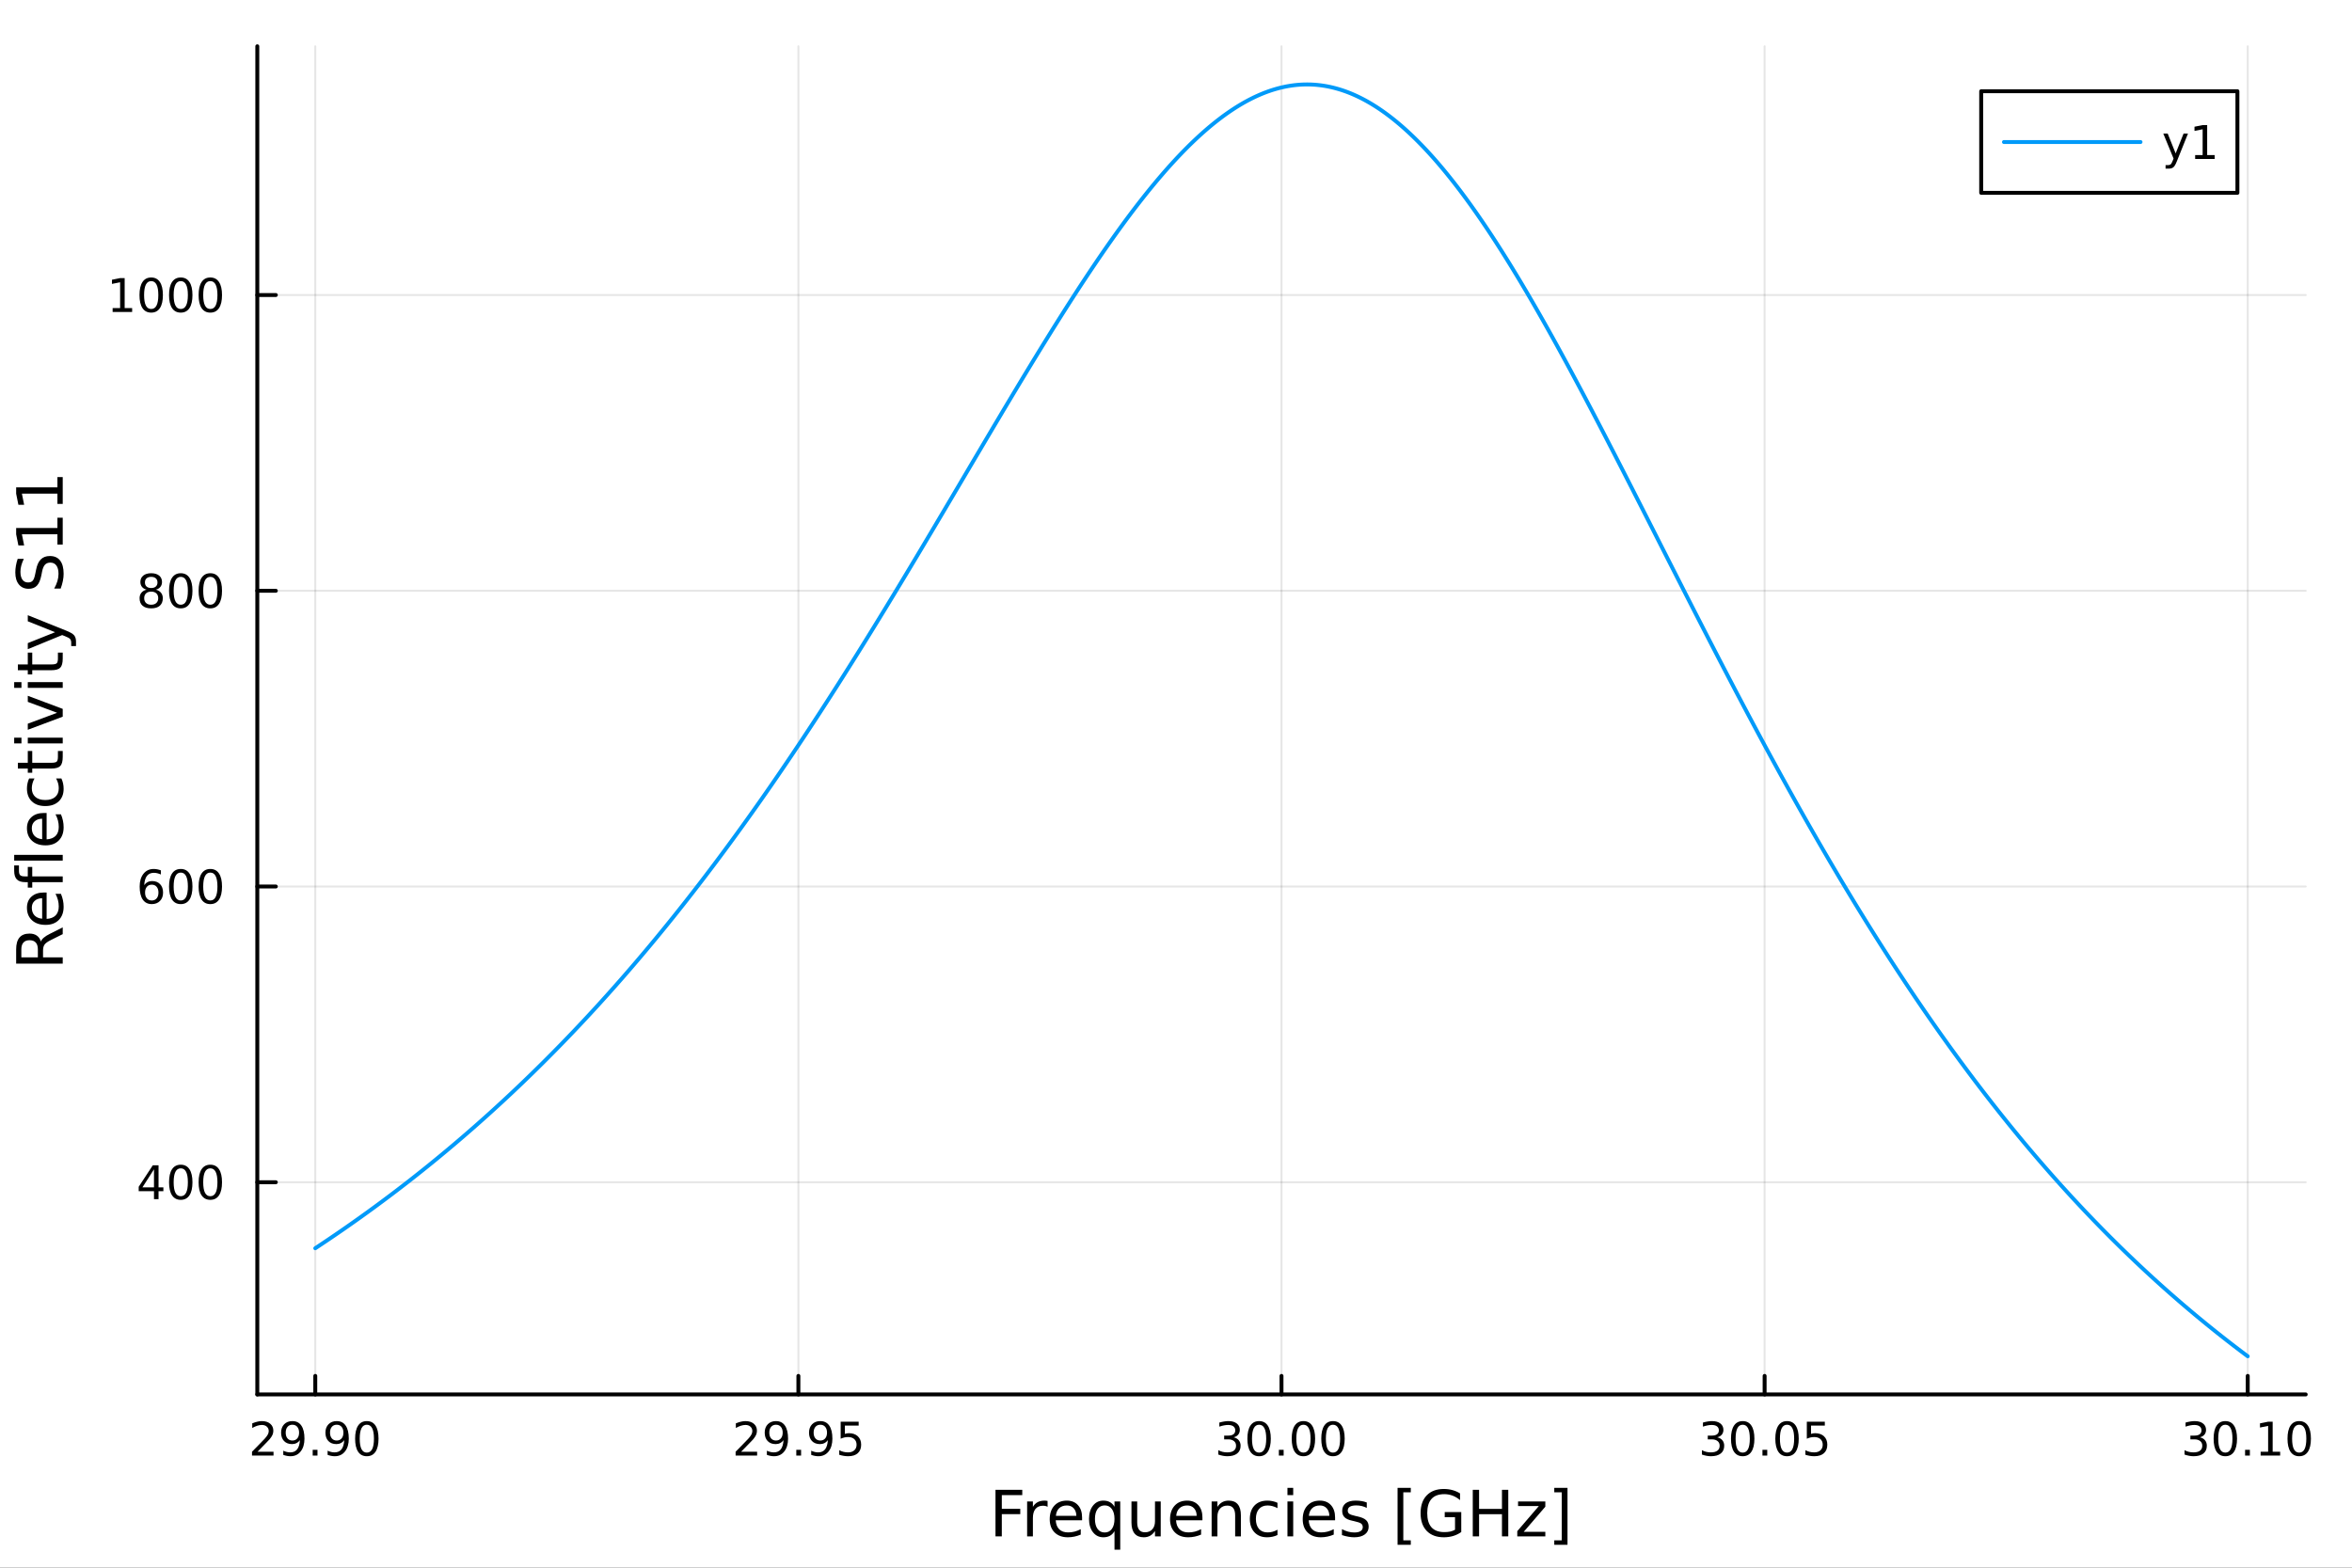 <?xml version="1.0" encoding="utf-8"?>
<svg xmlns="http://www.w3.org/2000/svg" xmlns:xlink="http://www.w3.org/1999/xlink" width="600" height="400" viewBox="0 0 2400 1600">
<rect x="0" y="0" width="2400" height="1600" fill="#333333" stroke="none"/>
<defs>
  <clipPath id="clip920">
    <rect x="0" y="0" width="2400" height="1600"/>
  </clipPath>
</defs>
<path clip-path="url(#clip920)" d="M0 1600 L2400 1600 L2400 0 L0 0  Z" fill="#ffffff" fill-rule="evenodd" fill-opacity="1"/>
<defs>
  <clipPath id="clip921">
    <rect x="480" y="0" width="1681" height="1600"/>
  </clipPath>
</defs>
<path clip-path="url(#clip920)" d="M262.551 1423.18 L2352.76 1423.18 L2352.76 47.244 L262.551 47.244  Z" fill="#ffffff" fill-rule="evenodd" fill-opacity="1"/>
<defs>
  <clipPath id="clip922">
    <rect x="262" y="47" width="2091" height="1377"/>
  </clipPath>
</defs>
<polyline clip-path="url(#clip922)" style="stroke:#000000; stroke-linecap:round; stroke-linejoin:round; stroke-width:2; stroke-opacity:0.1; fill:none" points="321.708,1423.18 321.708,47.244 "/>
<polyline clip-path="url(#clip922)" style="stroke:#000000; stroke-linecap:round; stroke-linejoin:round; stroke-width:2; stroke-opacity:0.1; fill:none" points="814.681,1423.18 814.681,47.244 "/>
<polyline clip-path="url(#clip922)" style="stroke:#000000; stroke-linecap:round; stroke-linejoin:round; stroke-width:2; stroke-opacity:0.1; fill:none" points="1307.65,1423.18 1307.65,47.244 "/>
<polyline clip-path="url(#clip922)" style="stroke:#000000; stroke-linecap:round; stroke-linejoin:round; stroke-width:2; stroke-opacity:0.1; fill:none" points="1800.63,1423.18 1800.63,47.244 "/>
<polyline clip-path="url(#clip922)" style="stroke:#000000; stroke-linecap:round; stroke-linejoin:round; stroke-width:2; stroke-opacity:0.1; fill:none" points="2293.6,1423.18 2293.6,47.244 "/>
<polyline clip-path="url(#clip922)" style="stroke:#000000; stroke-linecap:round; stroke-linejoin:round; stroke-width:2; stroke-opacity:0.1; fill:none" points="262.551,1206.62 2352.76,1206.62 "/>
<polyline clip-path="url(#clip922)" style="stroke:#000000; stroke-linecap:round; stroke-linejoin:round; stroke-width:2; stroke-opacity:0.1; fill:none" points="262.551,904.784 2352.76,904.784 "/>
<polyline clip-path="url(#clip922)" style="stroke:#000000; stroke-linecap:round; stroke-linejoin:round; stroke-width:2; stroke-opacity:0.1; fill:none" points="262.551,602.949 2352.76,602.949 "/>
<polyline clip-path="url(#clip922)" style="stroke:#000000; stroke-linecap:round; stroke-linejoin:round; stroke-width:2; stroke-opacity:0.1; fill:none" points="262.551,301.114 2352.76,301.114 "/>
<polyline clip-path="url(#clip920)" style="stroke:#000000; stroke-linecap:round; stroke-linejoin:round; stroke-width:4; stroke-opacity:1; fill:none" points="262.551,1423.18 2352.76,1423.18 "/>
<polyline clip-path="url(#clip920)" style="stroke:#000000; stroke-linecap:round; stroke-linejoin:round; stroke-width:4; stroke-opacity:1; fill:none" points="321.708,1423.18 321.708,1404.28 "/>
<polyline clip-path="url(#clip920)" style="stroke:#000000; stroke-linecap:round; stroke-linejoin:round; stroke-width:4; stroke-opacity:1; fill:none" points="814.681,1423.18 814.681,1404.28 "/>
<polyline clip-path="url(#clip920)" style="stroke:#000000; stroke-linecap:round; stroke-linejoin:round; stroke-width:4; stroke-opacity:1; fill:none" points="1307.65,1423.18 1307.65,1404.28 "/>
<polyline clip-path="url(#clip920)" style="stroke:#000000; stroke-linecap:round; stroke-linejoin:round; stroke-width:4; stroke-opacity:1; fill:none" points="1800.63,1423.18 1800.63,1404.28 "/>
<polyline clip-path="url(#clip920)" style="stroke:#000000; stroke-linecap:round; stroke-linejoin:round; stroke-width:4; stroke-opacity:1; fill:none" points="2293.6,1423.18 2293.6,1404.28 "/>
<path clip-path="url(#clip920)" d="M262.785 1481.64 L279.104 1481.64 L279.104 1485.58 L257.16 1485.58 L257.16 1481.64 Q259.822 1478.89 264.405 1474.26 Q269.011 1469.61 270.192 1468.27 Q272.437 1465.74 273.317 1464.01 Q274.22 1462.25 274.22 1460.56 Q274.22 1457.8 272.275 1456.07 Q270.354 1454.33 267.252 1454.33 Q265.053 1454.33 262.599 1455.09 Q260.169 1455.86 257.391 1457.41 L257.391 1452.69 Q260.215 1451.55 262.669 1450.97 Q265.123 1450.39 267.16 1450.39 Q272.53 1450.39 275.724 1453.08 Q278.919 1455.77 278.919 1460.26 Q278.919 1462.39 278.109 1464.31 Q277.322 1466.2 275.215 1468.8 Q274.636 1469.47 271.535 1472.69 Q268.433 1475.88 262.785 1481.64 Z" fill="#000000" fill-rule="nonzero" fill-opacity="1" /><path clip-path="url(#clip920)" d="M289.058 1484.86 L289.058 1480.6 Q290.817 1481.44 292.622 1481.88 Q294.428 1482.32 296.164 1482.32 Q300.794 1482.32 303.224 1479.21 Q305.678 1476.09 306.025 1469.75 Q304.683 1471.74 302.622 1472.8 Q300.562 1473.87 298.062 1473.87 Q292.877 1473.87 289.845 1470.74 Q286.835 1467.59 286.835 1462.15 Q286.835 1456.83 289.984 1453.61 Q293.132 1450.39 298.363 1450.39 Q304.359 1450.39 307.507 1455 Q310.678 1459.58 310.678 1468.33 Q310.678 1476.51 306.789 1481.39 Q302.923 1486.25 296.372 1486.25 Q294.613 1486.25 292.808 1485.9 Q291.002 1485.56 289.058 1484.86 M298.363 1470.21 Q301.511 1470.21 303.34 1468.06 Q305.192 1465.9 305.192 1462.15 Q305.192 1458.43 303.34 1456.27 Q301.511 1454.1 298.363 1454.1 Q295.215 1454.1 293.363 1456.27 Q291.535 1458.43 291.535 1462.15 Q291.535 1465.9 293.363 1468.06 Q295.215 1470.21 298.363 1470.21 Z" fill="#000000" fill-rule="nonzero" fill-opacity="1" /><path clip-path="url(#clip920)" d="M319.081 1479.7 L323.965 1479.7 L323.965 1485.58 L319.081 1485.58 L319.081 1479.7 Z" fill="#000000" fill-rule="nonzero" fill-opacity="1" /><path clip-path="url(#clip920)" d="M334.289 1484.86 L334.289 1480.6 Q336.048 1481.44 337.854 1481.88 Q339.659 1482.32 341.395 1482.32 Q346.025 1482.32 348.456 1479.21 Q350.909 1476.09 351.256 1469.75 Q349.914 1471.74 347.854 1472.8 Q345.793 1473.87 343.293 1473.87 Q338.108 1473.87 335.076 1470.74 Q332.067 1467.59 332.067 1462.15 Q332.067 1456.83 335.215 1453.61 Q338.363 1450.39 343.594 1450.39 Q349.59 1450.39 352.738 1455 Q355.909 1459.58 355.909 1468.33 Q355.909 1476.51 352.02 1481.39 Q348.155 1486.25 341.604 1486.25 Q339.844 1486.25 338.039 1485.9 Q336.233 1485.56 334.289 1484.86 M343.594 1470.21 Q346.743 1470.21 348.571 1468.06 Q350.423 1465.9 350.423 1462.15 Q350.423 1458.43 348.571 1456.27 Q346.743 1454.1 343.594 1454.1 Q340.446 1454.1 338.594 1456.27 Q336.766 1458.43 336.766 1462.15 Q336.766 1465.9 338.594 1468.06 Q340.446 1470.21 343.594 1470.21 Z" fill="#000000" fill-rule="nonzero" fill-opacity="1" /><path clip-path="url(#clip920)" d="M374.312 1454.1 Q370.701 1454.1 368.872 1457.66 Q367.067 1461.2 367.067 1468.33 Q367.067 1475.44 368.872 1479.01 Q370.701 1482.55 374.312 1482.55 Q377.946 1482.55 379.752 1479.01 Q381.58 1475.44 381.58 1468.33 Q381.58 1461.2 379.752 1457.66 Q377.946 1454.1 374.312 1454.1 M374.312 1450.39 Q380.122 1450.39 383.178 1455 Q386.256 1459.58 386.256 1468.33 Q386.256 1477.06 383.178 1481.67 Q380.122 1486.25 374.312 1486.25 Q368.502 1486.25 365.423 1481.67 Q362.367 1477.06 362.367 1468.33 Q362.367 1459.58 365.423 1455 Q368.502 1450.39 374.312 1450.39 Z" fill="#000000" fill-rule="nonzero" fill-opacity="1" /><path clip-path="url(#clip920)" d="M756.255 1481.64 L772.575 1481.64 L772.575 1485.58 L750.63 1485.58 L750.63 1481.64 Q753.292 1478.89 757.876 1474.26 Q762.482 1469.61 763.663 1468.27 Q765.908 1465.74 766.787 1464.01 Q767.69 1462.25 767.69 1460.56 Q767.69 1457.8 765.746 1456.07 Q763.825 1454.33 760.723 1454.33 Q758.524 1454.33 756.07 1455.09 Q753.639 1455.86 750.862 1457.41 L750.862 1452.69 Q753.686 1451.55 756.139 1450.97 Q758.593 1450.39 760.63 1450.39 Q766 1450.39 769.195 1453.08 Q772.389 1455.77 772.389 1460.26 Q772.389 1462.39 771.579 1464.31 Q770.792 1466.2 768.686 1468.8 Q768.107 1469.47 765.005 1472.69 Q761.903 1475.88 756.255 1481.64 Z" fill="#000000" fill-rule="nonzero" fill-opacity="1" /><path clip-path="url(#clip920)" d="M782.528 1484.86 L782.528 1480.6 Q784.287 1481.44 786.093 1481.88 Q787.898 1482.32 789.635 1482.32 Q794.264 1482.32 796.695 1479.21 Q799.148 1476.09 799.496 1469.75 Q798.153 1471.74 796.093 1472.8 Q794.033 1473.87 791.533 1473.87 Q786.348 1473.87 783.315 1470.74 Q780.306 1467.59 780.306 1462.15 Q780.306 1456.83 783.454 1453.61 Q786.602 1450.39 791.834 1450.39 Q797.829 1450.39 800.977 1455 Q804.148 1459.58 804.148 1468.33 Q804.148 1476.51 800.26 1481.39 Q796.394 1486.25 789.843 1486.25 Q788.084 1486.25 786.278 1485.9 Q784.473 1485.56 782.528 1484.86 M791.834 1470.21 Q794.982 1470.21 796.81 1468.06 Q798.662 1465.9 798.662 1462.15 Q798.662 1458.43 796.81 1456.27 Q794.982 1454.1 791.834 1454.1 Q788.686 1454.1 786.834 1456.27 Q785.005 1458.43 785.005 1462.15 Q785.005 1465.9 786.834 1468.06 Q788.686 1470.21 791.834 1470.21 Z" fill="#000000" fill-rule="nonzero" fill-opacity="1" /><path clip-path="url(#clip920)" d="M812.551 1479.7 L817.435 1479.7 L817.435 1485.58 L812.551 1485.58 L812.551 1479.7 Z" fill="#000000" fill-rule="nonzero" fill-opacity="1" /><path clip-path="url(#clip920)" d="M827.759 1484.86 L827.759 1480.6 Q829.519 1481.44 831.324 1481.88 Q833.13 1482.32 834.866 1482.32 Q839.495 1482.32 841.926 1479.21 Q844.38 1476.09 844.727 1469.75 Q843.384 1471.74 841.324 1472.8 Q839.264 1473.87 836.764 1473.87 Q831.579 1473.87 828.546 1470.74 Q825.537 1467.59 825.537 1462.15 Q825.537 1456.83 828.685 1453.61 Q831.833 1450.39 837.065 1450.39 Q843.06 1450.39 846.208 1455 Q849.38 1459.58 849.38 1468.33 Q849.38 1476.51 845.491 1481.39 Q841.625 1486.25 835.074 1486.25 Q833.315 1486.25 831.509 1485.9 Q829.704 1485.56 827.759 1484.86 M837.065 1470.21 Q840.213 1470.21 842.042 1468.06 Q843.894 1465.9 843.894 1462.15 Q843.894 1458.43 842.042 1456.27 Q840.213 1454.1 837.065 1454.1 Q833.917 1454.1 832.065 1456.27 Q830.236 1458.43 830.236 1462.15 Q830.236 1465.9 832.065 1468.06 Q833.917 1470.21 837.065 1470.21 Z" fill="#000000" fill-rule="nonzero" fill-opacity="1" /><path clip-path="url(#clip920)" d="M857.829 1451.02 L876.185 1451.02 L876.185 1454.96 L862.111 1454.96 L862.111 1463.43 Q863.13 1463.08 864.148 1462.92 Q865.167 1462.73 866.185 1462.73 Q871.972 1462.73 875.352 1465.9 Q878.731 1469.08 878.731 1474.49 Q878.731 1480.07 875.259 1483.17 Q871.787 1486.25 865.468 1486.25 Q863.292 1486.25 861.023 1485.88 Q858.778 1485.51 856.37 1484.77 L856.37 1480.07 Q858.454 1481.2 860.676 1481.76 Q862.898 1482.32 865.375 1482.32 Q869.38 1482.32 871.717 1480.21 Q874.055 1478.1 874.055 1474.49 Q874.055 1470.88 871.717 1468.77 Q869.38 1466.67 865.375 1466.67 Q863.5 1466.67 861.625 1467.08 Q859.773 1467.5 857.829 1468.38 L857.829 1451.02 Z" fill="#000000" fill-rule="nonzero" fill-opacity="1" /><path clip-path="url(#clip920)" d="M1258.8 1466.95 Q1262.16 1467.66 1264.03 1469.93 Q1265.93 1472.2 1265.93 1475.53 Q1265.93 1480.65 1262.41 1483.45 Q1258.89 1486.25 1252.41 1486.25 Q1250.23 1486.25 1247.92 1485.81 Q1245.63 1485.39 1243.17 1484.54 L1243.17 1480.02 Q1245.12 1481.16 1247.43 1481.74 Q1249.75 1482.32 1252.27 1482.32 Q1256.67 1482.32 1258.96 1480.58 Q1261.28 1478.84 1261.28 1475.53 Q1261.28 1472.48 1259.12 1470.77 Q1256.99 1469.03 1253.17 1469.03 L1249.15 1469.03 L1249.15 1465.19 L1253.36 1465.19 Q1256.81 1465.19 1258.64 1463.82 Q1260.47 1462.43 1260.47 1459.84 Q1260.47 1457.18 1258.57 1455.77 Q1256.69 1454.33 1253.17 1454.33 Q1251.25 1454.33 1249.05 1454.75 Q1246.86 1455.16 1244.22 1456.04 L1244.22 1451.88 Q1246.88 1451.14 1249.19 1450.77 Q1251.53 1450.39 1253.59 1450.39 Q1258.92 1450.39 1262.02 1452.83 Q1265.12 1455.23 1265.12 1459.35 Q1265.12 1462.22 1263.48 1464.21 Q1261.83 1466.18 1258.8 1466.95 Z" fill="#000000" fill-rule="nonzero" fill-opacity="1" /><path clip-path="url(#clip920)" d="M1284.79 1454.1 Q1281.18 1454.1 1279.36 1457.66 Q1277.55 1461.2 1277.55 1468.33 Q1277.55 1475.44 1279.36 1479.01 Q1281.18 1482.55 1284.79 1482.55 Q1288.43 1482.55 1290.23 1479.01 Q1292.06 1475.44 1292.06 1468.33 Q1292.06 1461.2 1290.23 1457.66 Q1288.43 1454.1 1284.79 1454.1 M1284.79 1450.39 Q1290.61 1450.39 1293.66 1455 Q1296.74 1459.58 1296.74 1468.33 Q1296.74 1477.06 1293.66 1481.67 Q1290.61 1486.25 1284.79 1486.25 Q1278.98 1486.25 1275.91 1481.67 Q1272.85 1477.06 1272.85 1468.33 Q1272.85 1459.58 1275.91 1455 Q1278.98 1450.39 1284.79 1450.39 Z" fill="#000000" fill-rule="nonzero" fill-opacity="1" /><path clip-path="url(#clip920)" d="M1304.96 1479.7 L1309.84 1479.7 L1309.84 1485.58 L1304.96 1485.58 L1304.96 1479.7 Z" fill="#000000" fill-rule="nonzero" fill-opacity="1" /><path clip-path="url(#clip920)" d="M1330.03 1454.1 Q1326.42 1454.1 1324.59 1457.66 Q1322.78 1461.2 1322.78 1468.33 Q1322.78 1475.44 1324.59 1479.01 Q1326.42 1482.55 1330.03 1482.55 Q1333.66 1482.55 1335.47 1479.01 Q1337.29 1475.44 1337.29 1468.33 Q1337.29 1461.2 1335.47 1457.66 Q1333.66 1454.1 1330.03 1454.1 M1330.03 1450.39 Q1335.84 1450.39 1338.89 1455 Q1341.97 1459.58 1341.97 1468.33 Q1341.97 1477.06 1338.89 1481.67 Q1335.84 1486.25 1330.03 1486.25 Q1324.22 1486.25 1321.14 1481.67 Q1318.08 1477.06 1318.08 1468.33 Q1318.08 1459.58 1321.14 1455 Q1324.22 1450.39 1330.03 1450.39 Z" fill="#000000" fill-rule="nonzero" fill-opacity="1" /><path clip-path="url(#clip920)" d="M1360.19 1454.1 Q1356.58 1454.1 1354.75 1457.66 Q1352.94 1461.2 1352.94 1468.33 Q1352.94 1475.44 1354.75 1479.01 Q1356.58 1482.55 1360.19 1482.55 Q1363.82 1482.55 1365.63 1479.01 Q1367.46 1475.44 1367.46 1468.33 Q1367.46 1461.2 1365.63 1457.66 Q1363.82 1454.1 1360.19 1454.1 M1360.19 1450.39 Q1366 1450.39 1369.05 1455 Q1372.13 1459.58 1372.13 1468.33 Q1372.13 1477.06 1369.05 1481.67 Q1366 1486.25 1360.19 1486.25 Q1354.38 1486.25 1351.3 1481.67 Q1348.24 1477.06 1348.24 1468.33 Q1348.24 1459.58 1351.3 1455 Q1354.38 1450.39 1360.19 1450.39 Z" fill="#000000" fill-rule="nonzero" fill-opacity="1" /><path clip-path="url(#clip920)" d="M1752.27 1466.95 Q1755.63 1467.66 1757.5 1469.93 Q1759.4 1472.2 1759.4 1475.53 Q1759.4 1480.65 1755.88 1483.45 Q1752.36 1486.25 1745.88 1486.25 Q1743.71 1486.25 1741.39 1485.81 Q1739.1 1485.39 1736.65 1484.54 L1736.65 1480.02 Q1738.59 1481.16 1740.9 1481.74 Q1743.22 1482.32 1745.74 1482.32 Q1750.14 1482.32 1752.43 1480.58 Q1754.75 1478.84 1754.75 1475.53 Q1754.75 1472.48 1752.59 1470.77 Q1750.46 1469.03 1746.65 1469.03 L1742.62 1469.03 L1742.62 1465.19 L1746.83 1465.19 Q1750.28 1465.19 1752.11 1463.82 Q1753.94 1462.43 1753.94 1459.84 Q1753.94 1457.18 1752.04 1455.77 Q1750.16 1454.33 1746.65 1454.33 Q1744.72 1454.33 1742.52 1454.75 Q1740.33 1455.16 1737.69 1456.04 L1737.69 1451.88 Q1740.35 1451.14 1742.66 1450.77 Q1745 1450.39 1747.06 1450.39 Q1752.39 1450.39 1755.49 1452.83 Q1758.59 1455.23 1758.59 1459.35 Q1758.59 1462.22 1756.95 1464.21 Q1755.3 1466.18 1752.27 1466.95 Z" fill="#000000" fill-rule="nonzero" fill-opacity="1" /><path clip-path="url(#clip920)" d="M1778.27 1454.1 Q1774.65 1454.1 1772.83 1457.66 Q1771.02 1461.2 1771.02 1468.33 Q1771.02 1475.44 1772.83 1479.01 Q1774.65 1482.55 1778.27 1482.55 Q1781.9 1482.55 1783.71 1479.01 Q1785.53 1475.44 1785.53 1468.33 Q1785.53 1461.2 1783.71 1457.66 Q1781.9 1454.1 1778.27 1454.1 M1778.27 1450.39 Q1784.08 1450.39 1787.13 1455 Q1790.21 1459.58 1790.21 1468.33 Q1790.21 1477.06 1787.13 1481.67 Q1784.08 1486.25 1778.27 1486.25 Q1772.46 1486.25 1769.38 1481.67 Q1766.32 1477.06 1766.32 1468.33 Q1766.32 1459.58 1769.38 1455 Q1772.46 1450.39 1778.27 1450.39 Z" fill="#000000" fill-rule="nonzero" fill-opacity="1" /><path clip-path="url(#clip920)" d="M1798.43 1479.7 L1803.31 1479.7 L1803.31 1485.58 L1798.43 1485.58 L1798.43 1479.7 Z" fill="#000000" fill-rule="nonzero" fill-opacity="1" /><path clip-path="url(#clip920)" d="M1823.5 1454.1 Q1819.89 1454.1 1818.06 1457.66 Q1816.25 1461.2 1816.25 1468.33 Q1816.25 1475.44 1818.06 1479.01 Q1819.89 1482.55 1823.5 1482.55 Q1827.13 1482.55 1828.94 1479.01 Q1830.77 1475.44 1830.77 1468.33 Q1830.77 1461.2 1828.94 1457.66 Q1827.13 1454.1 1823.5 1454.1 M1823.5 1450.39 Q1829.31 1450.39 1832.36 1455 Q1835.44 1459.58 1835.44 1468.33 Q1835.44 1477.06 1832.36 1481.67 Q1829.31 1486.25 1823.5 1486.25 Q1817.69 1486.25 1814.61 1481.67 Q1811.55 1477.06 1811.55 1468.33 Q1811.55 1459.58 1814.61 1455 Q1817.69 1450.39 1823.5 1450.39 Z" fill="#000000" fill-rule="nonzero" fill-opacity="1" /><path clip-path="url(#clip920)" d="M1843.7 1451.02 L1862.06 1451.02 L1862.06 1454.96 L1847.99 1454.96 L1847.99 1463.43 Q1849.01 1463.08 1850.02 1462.92 Q1851.04 1462.73 1852.06 1462.73 Q1857.85 1462.73 1861.23 1465.9 Q1864.61 1469.08 1864.61 1474.49 Q1864.61 1480.07 1861.14 1483.17 Q1857.66 1486.25 1851.34 1486.25 Q1849.17 1486.25 1846.9 1485.88 Q1844.65 1485.51 1842.25 1484.77 L1842.25 1480.07 Q1844.33 1481.2 1846.55 1481.76 Q1848.77 1482.32 1851.25 1482.32 Q1855.26 1482.32 1857.59 1480.21 Q1859.93 1478.1 1859.93 1474.49 Q1859.93 1470.88 1857.59 1468.77 Q1855.26 1466.67 1851.25 1466.67 Q1849.38 1466.67 1847.5 1467.08 Q1845.65 1467.5 1843.7 1468.38 L1843.7 1451.02 Z" fill="#000000" fill-rule="nonzero" fill-opacity="1" /><path clip-path="url(#clip920)" d="M2244.75 1466.95 Q2248.1 1467.66 2249.98 1469.93 Q2251.87 1472.2 2251.87 1475.53 Q2251.87 1480.65 2248.36 1483.45 Q2244.84 1486.25 2238.36 1486.25 Q2236.18 1486.25 2233.87 1485.81 Q2231.57 1485.39 2229.12 1484.54 L2229.12 1480.02 Q2231.06 1481.16 2233.38 1481.74 Q2235.69 1482.32 2238.22 1482.32 Q2242.62 1482.32 2244.91 1480.58 Q2247.22 1478.84 2247.22 1475.53 Q2247.22 1472.48 2245.07 1470.77 Q2242.94 1469.03 2239.12 1469.03 L2235.09 1469.03 L2235.09 1465.19 L2239.31 1465.19 Q2242.75 1465.19 2244.58 1463.82 Q2246.41 1462.43 2246.41 1459.84 Q2246.41 1457.18 2244.51 1455.77 Q2242.64 1454.33 2239.12 1454.33 Q2237.2 1454.33 2235 1454.75 Q2232.8 1455.16 2230.16 1456.04 L2230.16 1451.88 Q2232.82 1451.14 2235.14 1450.77 Q2237.48 1450.39 2239.54 1450.39 Q2244.86 1450.39 2247.96 1452.83 Q2251.06 1455.23 2251.06 1459.35 Q2251.06 1462.22 2249.42 1464.21 Q2247.78 1466.18 2244.75 1466.95 Z" fill="#000000" fill-rule="nonzero" fill-opacity="1" /><path clip-path="url(#clip920)" d="M2270.74 1454.1 Q2267.13 1454.1 2265.3 1457.66 Q2263.5 1461.2 2263.5 1468.33 Q2263.5 1475.44 2265.3 1479.01 Q2267.13 1482.55 2270.74 1482.55 Q2274.37 1482.55 2276.18 1479.01 Q2278.01 1475.44 2278.01 1468.33 Q2278.01 1461.2 2276.18 1457.66 Q2274.37 1454.1 2270.74 1454.1 M2270.74 1450.39 Q2276.55 1450.39 2279.61 1455 Q2282.68 1459.58 2282.68 1468.33 Q2282.68 1477.06 2279.61 1481.67 Q2276.55 1486.25 2270.74 1486.25 Q2264.93 1486.25 2261.85 1481.67 Q2258.8 1477.06 2258.8 1468.33 Q2258.8 1459.58 2261.85 1455 Q2264.93 1450.39 2270.74 1450.39 Z" fill="#000000" fill-rule="nonzero" fill-opacity="1" /><path clip-path="url(#clip920)" d="M2290.9 1479.7 L2295.79 1479.7 L2295.79 1485.58 L2290.9 1485.58 L2290.9 1479.7 Z" fill="#000000" fill-rule="nonzero" fill-opacity="1" /><path clip-path="url(#clip920)" d="M2306.78 1481.64 L2314.42 1481.64 L2314.42 1455.28 L2306.11 1456.95 L2306.11 1452.69 L2314.37 1451.02 L2319.05 1451.02 L2319.05 1481.64 L2326.69 1481.64 L2326.69 1485.58 L2306.78 1485.58 L2306.78 1481.64 Z" fill="#000000" fill-rule="nonzero" fill-opacity="1" /><path clip-path="url(#clip920)" d="M2346.13 1454.1 Q2342.52 1454.1 2340.69 1457.66 Q2338.89 1461.2 2338.89 1468.33 Q2338.89 1475.44 2340.69 1479.01 Q2342.52 1482.55 2346.13 1482.55 Q2349.77 1482.55 2351.57 1479.01 Q2353.4 1475.44 2353.4 1468.33 Q2353.4 1461.2 2351.57 1457.66 Q2349.77 1454.1 2346.13 1454.1 M2346.13 1450.39 Q2351.94 1450.39 2355 1455 Q2358.08 1459.58 2358.08 1468.33 Q2358.08 1477.06 2355 1481.67 Q2351.94 1486.25 2346.13 1486.25 Q2340.32 1486.25 2337.24 1481.67 Q2334.19 1477.06 2334.19 1468.33 Q2334.19 1459.58 2337.24 1455 Q2340.32 1450.39 2346.13 1450.39 Z" fill="#000000" fill-rule="nonzero" fill-opacity="1" /><path clip-path="url(#clip920)" d="M1015.82 1520.52 L1043.13 1520.52 L1043.13 1525.93 L1022.25 1525.93 L1022.25 1539.94 L1041.09 1539.94 L1041.09 1545.35 L1022.25 1545.35 L1022.25 1568.04 L1015.82 1568.04 L1015.82 1520.52 Z" fill="#000000" fill-rule="nonzero" fill-opacity="1" /><path clip-path="url(#clip920)" d="M1068.97 1537.87 Q1067.98 1537.3 1066.81 1537.04 Q1065.66 1536.76 1064.26 1536.76 Q1059.3 1536.76 1056.62 1540 Q1053.98 1543.22 1053.98 1549.27 L1053.98 1568.04 L1048.09 1568.04 L1048.09 1532.4 L1053.98 1532.4 L1053.98 1537.93 Q1055.83 1534.69 1058.79 1533.13 Q1061.75 1531.54 1065.98 1531.54 Q1066.58 1531.54 1067.32 1531.63 Q1068.05 1531.7 1068.94 1531.85 L1068.97 1537.87 Z" fill="#000000" fill-rule="nonzero" fill-opacity="1" /><path clip-path="url(#clip920)" d="M1104.17 1548.76 L1104.17 1551.62 L1077.25 1551.62 Q1077.63 1557.67 1080.88 1560.85 Q1084.15 1564 1089.98 1564 Q1093.35 1564 1096.5 1563.17 Q1099.69 1562.35 1102.81 1560.69 L1102.81 1566.23 Q1099.65 1567.57 1096.34 1568.27 Q1093.03 1568.97 1089.63 1568.97 Q1081.1 1568.97 1076.1 1564 Q1071.14 1559.04 1071.14 1550.57 Q1071.14 1541.82 1075.85 1536.69 Q1080.59 1531.54 1088.61 1531.54 Q1095.8 1531.54 1099.97 1536.18 Q1104.17 1540.8 1104.17 1548.76 M1098.32 1547.04 Q1098.25 1542.23 1095.61 1539.37 Q1093 1536.5 1088.67 1536.5 Q1083.77 1536.5 1080.81 1539.27 Q1077.88 1542.04 1077.44 1547.07 L1098.32 1547.04 Z" fill="#000000" fill-rule="nonzero" fill-opacity="1" /><path clip-path="url(#clip920)" d="M1117.29 1550.25 Q1117.29 1556.71 1119.93 1560.4 Q1122.6 1564.07 1127.25 1564.07 Q1131.9 1564.07 1134.57 1560.4 Q1137.24 1556.71 1137.24 1550.25 Q1137.24 1543.79 1134.57 1540.13 Q1131.9 1536.44 1127.25 1536.44 Q1122.6 1536.44 1119.93 1540.13 Q1117.29 1543.79 1117.29 1550.25 M1137.24 1562.7 Q1135.4 1565.88 1132.56 1567.44 Q1129.76 1568.97 1125.82 1568.97 Q1119.36 1568.97 1115.28 1563.81 Q1111.24 1558.65 1111.24 1550.25 Q1111.24 1541.85 1115.28 1536.69 Q1119.36 1531.54 1125.82 1531.54 Q1129.76 1531.54 1132.56 1533.1 Q1135.4 1534.62 1137.24 1537.81 L1137.24 1532.4 L1143.1 1532.4 L1143.1 1581.6 L1137.24 1581.6 L1137.24 1562.7 Z" fill="#000000" fill-rule="nonzero" fill-opacity="1" /><path clip-path="url(#clip920)" d="M1154.56 1553.98 L1154.56 1532.4 L1160.41 1532.4 L1160.41 1553.75 Q1160.41 1558.81 1162.39 1561.36 Q1164.36 1563.87 1168.31 1563.87 Q1173.05 1563.87 1175.79 1560.85 Q1178.56 1557.83 1178.56 1552.61 L1178.56 1532.4 L1184.41 1532.4 L1184.41 1568.04 L1178.56 1568.04 L1178.56 1562.57 Q1176.42 1565.82 1173.59 1567.41 Q1170.79 1568.97 1167.07 1568.97 Q1160.92 1568.97 1157.74 1565.15 Q1154.56 1561.33 1154.56 1553.98 M1169.29 1531.54 L1169.29 1531.54 Z" fill="#000000" fill-rule="nonzero" fill-opacity="1" /><path clip-path="url(#clip920)" d="M1226.97 1548.76 L1226.97 1551.62 L1200.04 1551.62 Q1200.42 1557.67 1203.67 1560.85 Q1206.95 1564 1212.77 1564 Q1216.15 1564 1219.3 1563.17 Q1222.48 1562.35 1225.6 1560.69 L1225.6 1566.23 Q1222.45 1567.57 1219.14 1568.27 Q1215.83 1568.97 1212.42 1568.97 Q1203.89 1568.97 1198.9 1564 Q1193.93 1559.04 1193.93 1550.57 Q1193.93 1541.82 1198.64 1536.69 Q1203.38 1531.54 1211.4 1531.54 Q1218.6 1531.54 1222.77 1536.18 Q1226.97 1540.8 1226.97 1548.76 M1221.11 1547.04 Q1221.05 1542.23 1218.41 1539.37 Q1215.8 1536.5 1211.47 1536.5 Q1206.57 1536.5 1203.61 1539.27 Q1200.68 1542.04 1200.23 1547.07 L1221.11 1547.04 Z" fill="#000000" fill-rule="nonzero" fill-opacity="1" /><path clip-path="url(#clip920)" d="M1266.21 1546.53 L1266.21 1568.04 L1260.36 1568.04 L1260.36 1546.72 Q1260.36 1541.66 1258.38 1539.14 Q1256.41 1536.63 1252.46 1536.63 Q1247.72 1536.63 1244.98 1539.65 Q1242.25 1542.68 1242.25 1547.9 L1242.25 1568.04 L1236.36 1568.04 L1236.36 1532.4 L1242.25 1532.4 L1242.25 1537.93 Q1244.35 1534.72 1247.18 1533.13 Q1250.04 1531.54 1253.77 1531.54 Q1259.91 1531.54 1263.06 1535.36 Q1266.21 1539.14 1266.21 1546.53 Z" fill="#000000" fill-rule="nonzero" fill-opacity="1" /><path clip-path="url(#clip920)" d="M1303.55 1533.76 L1303.55 1539.24 Q1301.07 1537.87 1298.55 1537.2 Q1296.07 1536.5 1293.52 1536.5 Q1287.82 1536.5 1284.67 1540.13 Q1281.52 1543.73 1281.52 1550.25 Q1281.52 1556.78 1284.67 1560.4 Q1287.82 1564 1293.52 1564 Q1296.07 1564 1298.55 1563.33 Q1301.07 1562.63 1303.55 1561.26 L1303.55 1566.68 Q1301.1 1567.82 1298.46 1568.39 Q1295.85 1568.97 1292.89 1568.97 Q1284.83 1568.97 1280.09 1563.91 Q1275.35 1558.85 1275.35 1550.25 Q1275.35 1541.53 1280.12 1536.53 Q1284.93 1531.54 1293.27 1531.54 Q1295.97 1531.54 1298.55 1532.11 Q1301.13 1532.65 1303.55 1533.76 Z" fill="#000000" fill-rule="nonzero" fill-opacity="1" /><path clip-path="url(#clip920)" d="M1313.73 1532.4 L1319.59 1532.4 L1319.59 1568.04 L1313.73 1568.04 L1313.73 1532.4 M1313.73 1518.52 L1319.59 1518.52 L1319.59 1525.93 L1313.73 1525.93 L1313.73 1518.52 Z" fill="#000000" fill-rule="nonzero" fill-opacity="1" /><path clip-path="url(#clip920)" d="M1362.33 1548.76 L1362.33 1551.62 L1335.41 1551.62 Q1335.79 1557.67 1339.04 1560.85 Q1342.31 1564 1348.14 1564 Q1351.51 1564 1354.66 1563.17 Q1357.85 1562.35 1360.97 1560.69 L1360.97 1566.23 Q1357.82 1567.57 1354.51 1568.27 Q1351.19 1568.97 1347.79 1568.97 Q1339.26 1568.97 1334.26 1564 Q1329.3 1559.04 1329.3 1550.57 Q1329.3 1541.82 1334.01 1536.69 Q1338.75 1531.54 1346.77 1531.54 Q1353.96 1531.54 1358.13 1536.18 Q1362.33 1540.8 1362.33 1548.76 M1356.48 1547.04 Q1356.41 1542.23 1353.77 1539.37 Q1351.16 1536.5 1346.83 1536.5 Q1341.93 1536.5 1338.97 1539.27 Q1336.04 1542.04 1335.6 1547.07 L1356.48 1547.04 Z" fill="#000000" fill-rule="nonzero" fill-opacity="1" /><path clip-path="url(#clip920)" d="M1394.67 1533.45 L1394.67 1538.98 Q1392.19 1537.71 1389.52 1537.07 Q1386.84 1536.44 1383.98 1536.44 Q1379.62 1536.44 1377.42 1537.77 Q1375.26 1539.11 1375.26 1541.79 Q1375.26 1543.82 1376.82 1545 Q1378.38 1546.15 1383.09 1547.2 L1385.09 1547.64 Q1391.33 1548.98 1393.94 1551.43 Q1396.58 1553.85 1396.58 1558.21 Q1396.58 1563.17 1392.64 1566.07 Q1388.72 1568.97 1381.85 1568.97 Q1378.98 1568.97 1375.86 1568.39 Q1372.77 1567.85 1369.34 1566.74 L1369.34 1560.69 Q1372.58 1562.38 1375.73 1563.24 Q1378.89 1564.07 1381.97 1564.07 Q1386.11 1564.07 1388.34 1562.66 Q1390.57 1561.23 1390.57 1558.65 Q1390.57 1556.27 1388.94 1554.99 Q1387.35 1553.72 1381.91 1552.54 L1379.87 1552.07 Q1374.43 1550.92 1372.01 1548.56 Q1369.59 1546.18 1369.59 1542.04 Q1369.59 1537.01 1373.16 1534.27 Q1376.72 1531.54 1383.28 1531.54 Q1386.52 1531.54 1389.39 1532.01 Q1392.25 1532.49 1394.67 1533.45 Z" fill="#000000" fill-rule="nonzero" fill-opacity="1" /><path clip-path="url(#clip920)" d="M1426.09 1518.52 L1439.58 1518.52 L1439.58 1523.07 L1431.94 1523.07 L1431.94 1572.09 L1439.58 1572.09 L1439.58 1576.64 L1426.09 1576.64 L1426.09 1518.52 Z" fill="#000000" fill-rule="nonzero" fill-opacity="1" /><path clip-path="url(#clip920)" d="M1484.72 1561.26 L1484.72 1548.5 L1474.21 1548.5 L1474.21 1543.22 L1491.08 1543.22 L1491.08 1563.62 Q1487.36 1566.26 1482.87 1567.63 Q1478.38 1568.97 1473.29 1568.97 Q1462.15 1568.97 1455.85 1562.47 Q1449.58 1555.95 1449.58 1544.33 Q1449.58 1532.68 1455.85 1526.19 Q1462.15 1519.66 1473.29 1519.66 Q1477.94 1519.66 1482.11 1520.81 Q1486.31 1521.96 1489.84 1524.18 L1489.84 1531.03 Q1486.28 1528 1482.26 1526.48 Q1478.25 1524.95 1473.83 1524.95 Q1465.11 1524.95 1460.72 1529.82 Q1456.36 1534.69 1456.36 1544.33 Q1456.36 1553.94 1460.72 1558.81 Q1465.11 1563.68 1473.83 1563.68 Q1477.24 1563.68 1479.91 1563.11 Q1482.58 1562.51 1484.72 1561.26 Z" fill="#000000" fill-rule="nonzero" fill-opacity="1" /><path clip-path="url(#clip920)" d="M1502.83 1520.52 L1509.26 1520.52 L1509.26 1540 L1532.62 1540 L1532.62 1520.52 L1539.05 1520.52 L1539.05 1568.04 L1532.62 1568.04 L1532.62 1545.41 L1509.26 1545.41 L1509.26 1568.04 L1502.83 1568.04 L1502.83 1520.52 Z" fill="#000000" fill-rule="nonzero" fill-opacity="1" /><path clip-path="url(#clip920)" d="M1549.04 1532.4 L1576.86 1532.4 L1576.86 1537.74 L1554.83 1563.37 L1576.86 1563.37 L1576.86 1568.04 L1548.25 1568.04 L1548.25 1562.7 L1570.27 1537.07 L1549.04 1537.07 L1549.04 1532.4 Z" fill="#000000" fill-rule="nonzero" fill-opacity="1" /><path clip-path="url(#clip920)" d="M1599.49 1518.52 L1599.49 1576.64 L1585.99 1576.64 L1585.99 1572.09 L1593.6 1572.09 L1593.6 1523.07 L1585.99 1523.07 L1585.99 1518.52 L1599.49 1518.52 Z" fill="#000000" fill-rule="nonzero" fill-opacity="1" /><polyline clip-path="url(#clip920)" style="stroke:#000000; stroke-linecap:round; stroke-linejoin:round; stroke-width:4; stroke-opacity:1; fill:none" points="262.551,1423.18 262.551,47.244 "/>
<polyline clip-path="url(#clip920)" style="stroke:#000000; stroke-linecap:round; stroke-linejoin:round; stroke-width:4; stroke-opacity:1; fill:none" points="262.551,1206.62 281.449,1206.62 "/>
<polyline clip-path="url(#clip920)" style="stroke:#000000; stroke-linecap:round; stroke-linejoin:round; stroke-width:4; stroke-opacity:1; fill:none" points="262.551,904.784 281.449,904.784 "/>
<polyline clip-path="url(#clip920)" style="stroke:#000000; stroke-linecap:round; stroke-linejoin:round; stroke-width:4; stroke-opacity:1; fill:none" points="262.551,602.949 281.449,602.949 "/>
<polyline clip-path="url(#clip920)" style="stroke:#000000; stroke-linecap:round; stroke-linejoin:round; stroke-width:4; stroke-opacity:1; fill:none" points="262.551,301.114 281.449,301.114 "/>
<path clip-path="url(#clip920)" d="M157.13 1193.41 L145.325 1211.86 L157.13 1211.86 L157.13 1193.41 M155.903 1189.34 L161.783 1189.34 L161.783 1211.86 L166.714 1211.86 L166.714 1215.75 L161.783 1215.75 L161.783 1223.9 L157.13 1223.9 L157.13 1215.75 L141.529 1215.75 L141.529 1211.24 L155.903 1189.34 Z" fill="#000000" fill-rule="nonzero" fill-opacity="1" /><path clip-path="url(#clip920)" d="M184.445 1192.42 Q180.834 1192.42 179.005 1195.98 Q177.2 1199.52 177.2 1206.65 Q177.2 1213.76 179.005 1217.33 Q180.834 1220.87 184.445 1220.87 Q188.079 1220.87 189.885 1217.33 Q191.713 1213.76 191.713 1206.65 Q191.713 1199.52 189.885 1195.98 Q188.079 1192.42 184.445 1192.42 M184.445 1188.71 Q190.255 1188.71 193.311 1193.32 Q196.389 1197.9 196.389 1206.65 Q196.389 1215.38 193.311 1219.99 Q190.255 1224.57 184.445 1224.57 Q178.635 1224.57 175.556 1219.99 Q172.501 1215.38 172.501 1206.65 Q172.501 1197.9 175.556 1193.32 Q178.635 1188.71 184.445 1188.71 Z" fill="#000000" fill-rule="nonzero" fill-opacity="1" /><path clip-path="url(#clip920)" d="M214.607 1192.42 Q210.996 1192.42 209.167 1195.98 Q207.362 1199.52 207.362 1206.65 Q207.362 1213.76 209.167 1217.33 Q210.996 1220.87 214.607 1220.87 Q218.241 1220.87 220.047 1217.33 Q221.875 1213.76 221.875 1206.65 Q221.875 1199.52 220.047 1195.98 Q218.241 1192.42 214.607 1192.42 M214.607 1188.71 Q220.417 1188.71 223.473 1193.32 Q226.551 1197.9 226.551 1206.65 Q226.551 1215.38 223.473 1219.99 Q220.417 1224.57 214.607 1224.57 Q208.797 1224.57 205.718 1219.99 Q202.662 1215.38 202.662 1206.65 Q202.662 1197.9 205.718 1193.32 Q208.797 1188.71 214.607 1188.71 Z" fill="#000000" fill-rule="nonzero" fill-opacity="1" /><path clip-path="url(#clip920)" d="M154.862 902.921 Q151.714 902.921 149.862 905.074 Q148.033 907.226 148.033 910.976 Q148.033 914.703 149.862 916.879 Q151.714 919.032 154.862 919.032 Q158.01 919.032 159.839 916.879 Q161.69 914.703 161.69 910.976 Q161.69 907.226 159.839 905.074 Q158.01 902.921 154.862 902.921 M164.144 888.268 L164.144 892.527 Q162.385 891.694 160.579 891.254 Q158.797 890.814 157.038 890.814 Q152.408 890.814 149.954 893.939 Q147.524 897.064 147.177 903.384 Q148.542 901.37 150.603 900.305 Q152.663 899.217 155.14 899.217 Q160.348 899.217 163.357 902.388 Q166.39 905.537 166.39 910.976 Q166.39 916.3 163.241 919.518 Q160.093 922.736 154.862 922.736 Q148.866 922.736 145.695 918.152 Q142.524 913.546 142.524 904.819 Q142.524 896.625 146.413 891.764 Q150.302 886.879 156.853 886.879 Q158.612 886.879 160.394 887.227 Q162.2 887.574 164.144 888.268 Z" fill="#000000" fill-rule="nonzero" fill-opacity="1" /><path clip-path="url(#clip920)" d="M184.445 890.583 Q180.834 890.583 179.005 894.148 Q177.2 897.689 177.2 904.819 Q177.2 911.925 179.005 915.49 Q180.834 919.032 184.445 919.032 Q188.079 919.032 189.885 915.49 Q191.713 911.925 191.713 904.819 Q191.713 897.689 189.885 894.148 Q188.079 890.583 184.445 890.583 M184.445 886.879 Q190.255 886.879 193.311 891.486 Q196.389 896.069 196.389 904.819 Q196.389 913.546 193.311 918.152 Q190.255 922.736 184.445 922.736 Q178.635 922.736 175.556 918.152 Q172.501 913.546 172.501 904.819 Q172.501 896.069 175.556 891.486 Q178.635 886.879 184.445 886.879 Z" fill="#000000" fill-rule="nonzero" fill-opacity="1" /><path clip-path="url(#clip920)" d="M214.607 890.583 Q210.996 890.583 209.167 894.148 Q207.362 897.689 207.362 904.819 Q207.362 911.925 209.167 915.49 Q210.996 919.032 214.607 919.032 Q218.241 919.032 220.047 915.49 Q221.875 911.925 221.875 904.819 Q221.875 897.689 220.047 894.148 Q218.241 890.583 214.607 890.583 M214.607 886.879 Q220.417 886.879 223.473 891.486 Q226.551 896.069 226.551 904.819 Q226.551 913.546 223.473 918.152 Q220.417 922.736 214.607 922.736 Q208.797 922.736 205.718 918.152 Q202.662 913.546 202.662 904.819 Q202.662 896.069 205.718 891.486 Q208.797 886.879 214.607 886.879 Z" fill="#000000" fill-rule="nonzero" fill-opacity="1" /><path clip-path="url(#clip920)" d="M154.283 603.817 Q150.95 603.817 149.028 605.599 Q147.13 607.382 147.13 610.507 Q147.13 613.632 149.028 615.414 Q150.95 617.197 154.283 617.197 Q157.616 617.197 159.538 615.414 Q161.459 613.609 161.459 610.507 Q161.459 607.382 159.538 605.599 Q157.64 603.817 154.283 603.817 M149.607 601.826 Q146.598 601.086 144.908 599.025 Q143.241 596.965 143.241 594.002 Q143.241 589.859 146.181 587.451 Q149.144 585.044 154.283 585.044 Q159.445 585.044 162.385 587.451 Q165.325 589.859 165.325 594.002 Q165.325 596.965 163.635 599.025 Q161.968 601.086 158.982 601.826 Q162.362 602.613 164.237 604.905 Q166.135 607.197 166.135 610.507 Q166.135 615.53 163.056 618.215 Q160.001 620.9 154.283 620.9 Q148.566 620.9 145.487 618.215 Q142.431 615.53 142.431 610.507 Q142.431 607.197 144.329 604.905 Q146.228 602.613 149.607 601.826 M147.894 594.442 Q147.894 597.127 149.561 598.632 Q151.251 600.137 154.283 600.137 Q157.292 600.137 158.982 598.632 Q160.695 597.127 160.695 594.442 Q160.695 591.757 158.982 590.252 Q157.292 588.748 154.283 588.748 Q151.251 588.748 149.561 590.252 Q147.894 591.757 147.894 594.442 Z" fill="#000000" fill-rule="nonzero" fill-opacity="1" /><path clip-path="url(#clip920)" d="M184.445 588.748 Q180.834 588.748 179.005 592.312 Q177.2 595.854 177.2 602.984 Q177.2 610.09 179.005 613.655 Q180.834 617.197 184.445 617.197 Q188.079 617.197 189.885 613.655 Q191.713 610.09 191.713 602.984 Q191.713 595.854 189.885 592.312 Q188.079 588.748 184.445 588.748 M184.445 585.044 Q190.255 585.044 193.311 589.65 Q196.389 594.234 196.389 602.984 Q196.389 611.711 193.311 616.317 Q190.255 620.9 184.445 620.9 Q178.635 620.9 175.556 616.317 Q172.501 611.711 172.501 602.984 Q172.501 594.234 175.556 589.65 Q178.635 585.044 184.445 585.044 Z" fill="#000000" fill-rule="nonzero" fill-opacity="1" /><path clip-path="url(#clip920)" d="M214.607 588.748 Q210.996 588.748 209.167 592.312 Q207.362 595.854 207.362 602.984 Q207.362 610.09 209.167 613.655 Q210.996 617.197 214.607 617.197 Q218.241 617.197 220.047 613.655 Q221.875 610.09 221.875 602.984 Q221.875 595.854 220.047 592.312 Q218.241 588.748 214.607 588.748 M214.607 585.044 Q220.417 585.044 223.473 589.65 Q226.551 594.234 226.551 602.984 Q226.551 611.711 223.473 616.317 Q220.417 620.9 214.607 620.9 Q208.797 620.9 205.718 616.317 Q202.662 611.711 202.662 602.984 Q202.662 594.234 205.718 589.65 Q208.797 585.044 214.607 585.044 Z" fill="#000000" fill-rule="nonzero" fill-opacity="1" /><path clip-path="url(#clip920)" d="M114.931 314.458 L122.57 314.458 L122.57 288.093 L114.26 289.76 L114.26 285.5 L122.524 283.834 L127.2 283.834 L127.2 314.458 L134.839 314.458 L134.839 318.394 L114.931 318.394 L114.931 314.458 Z" fill="#000000" fill-rule="nonzero" fill-opacity="1" /><path clip-path="url(#clip920)" d="M154.283 286.912 Q150.672 286.912 148.843 290.477 Q147.038 294.019 147.038 301.148 Q147.038 308.255 148.843 311.82 Q150.672 315.361 154.283 315.361 Q157.917 315.361 159.723 311.82 Q161.552 308.255 161.552 301.148 Q161.552 294.019 159.723 290.477 Q157.917 286.912 154.283 286.912 M154.283 283.209 Q160.093 283.209 163.149 287.815 Q166.227 292.398 166.227 301.148 Q166.227 309.875 163.149 314.482 Q160.093 319.065 154.283 319.065 Q148.473 319.065 145.394 314.482 Q142.339 309.875 142.339 301.148 Q142.339 292.398 145.394 287.815 Q148.473 283.209 154.283 283.209 Z" fill="#000000" fill-rule="nonzero" fill-opacity="1" /><path clip-path="url(#clip920)" d="M184.445 286.912 Q180.834 286.912 179.005 290.477 Q177.2 294.019 177.2 301.148 Q177.2 308.255 179.005 311.82 Q180.834 315.361 184.445 315.361 Q188.079 315.361 189.885 311.82 Q191.713 308.255 191.713 301.148 Q191.713 294.019 189.885 290.477 Q188.079 286.912 184.445 286.912 M184.445 283.209 Q190.255 283.209 193.311 287.815 Q196.389 292.398 196.389 301.148 Q196.389 309.875 193.311 314.482 Q190.255 319.065 184.445 319.065 Q178.635 319.065 175.556 314.482 Q172.501 309.875 172.501 301.148 Q172.501 292.398 175.556 287.815 Q178.635 283.209 184.445 283.209 Z" fill="#000000" fill-rule="nonzero" fill-opacity="1" /><path clip-path="url(#clip920)" d="M214.607 286.912 Q210.996 286.912 209.167 290.477 Q207.362 294.019 207.362 301.148 Q207.362 308.255 209.167 311.82 Q210.996 315.361 214.607 315.361 Q218.241 315.361 220.047 311.82 Q221.875 308.255 221.875 301.148 Q221.875 294.019 220.047 290.477 Q218.241 286.912 214.607 286.912 M214.607 283.209 Q220.417 283.209 223.473 287.815 Q226.551 292.398 226.551 301.148 Q226.551 309.875 223.473 314.482 Q220.417 319.065 214.607 319.065 Q208.797 319.065 205.718 314.482 Q202.662 309.875 202.662 301.148 Q202.662 292.398 205.718 287.815 Q208.797 283.209 214.607 283.209 Z" fill="#000000" fill-rule="nonzero" fill-opacity="1" /><path clip-path="url(#clip920)" d="M41.724 960.972 Q42.424 958.903 44.716 956.961 Q47.008 954.988 51.018 953.015 L64.004 946.49 L64.004 953.397 L51.814 959.476 Q47.039 961.831 45.48 964.059 Q43.92 966.255 43.92 970.075 L43.92 977.077 L64.004 977.077 L64.004 983.506 L16.484 983.506 L16.484 968.993 Q16.484 960.844 19.89 956.834 Q23.296 952.824 30.17 952.824 Q34.658 952.824 37.618 954.924 Q40.578 956.993 41.724 960.972 M21.768 977.077 L38.637 977.077 L38.637 968.993 Q38.637 964.346 36.504 961.99 Q34.34 959.603 30.17 959.603 Q26.001 959.603 23.9 961.99 Q21.768 964.346 21.768 968.993 L21.768 977.077 Z" fill="#000000" fill-rule="nonzero" fill-opacity="1" /><path clip-path="url(#clip920)" d="M44.716 910.905 L47.581 910.905 L47.581 937.832 Q53.628 937.45 56.811 934.204 Q59.962 930.926 59.962 925.101 Q59.962 921.727 59.134 918.576 Q58.307 915.393 56.652 912.274 L62.19 912.274 Q63.527 915.425 64.227 918.735 Q64.927 922.045 64.927 925.451 Q64.927 933.981 59.962 938.978 Q54.997 943.943 46.53 943.943 Q37.777 943.943 32.653 939.233 Q27.497 934.49 27.497 926.47 Q27.497 919.276 32.144 915.107 Q36.759 910.905 44.716 910.905 M42.997 916.762 Q38.191 916.826 35.327 919.467 Q32.462 922.077 32.462 926.406 Q32.462 931.308 35.231 934.268 Q38 937.196 43.029 937.641 L42.997 916.762 Z" fill="#000000" fill-rule="nonzero" fill-opacity="1" /><path clip-path="url(#clip920)" d="M14.479 883.246 L19.349 883.246 L19.349 888.848 Q19.349 891.999 20.622 893.241 Q21.895 894.45 25.205 894.45 L28.356 894.45 L28.356 884.806 L32.908 884.806 L32.908 894.45 L64.004 894.45 L64.004 900.338 L32.908 900.338 L32.908 905.94 L28.356 905.94 L28.356 900.338 L25.874 900.338 Q19.922 900.338 17.216 897.569 Q14.479 894.8 14.479 888.785 L14.479 883.246 Z" fill="#000000" fill-rule="nonzero" fill-opacity="1" /><path clip-path="url(#clip920)" d="M14.479 878.345 L14.479 872.488 L64.004 872.488 L64.004 878.345 L14.479 878.345 Z" fill="#000000" fill-rule="nonzero" fill-opacity="1" /><path clip-path="url(#clip920)" d="M44.716 829.743 L47.581 829.743 L47.581 856.67 Q53.628 856.288 56.811 853.041 Q59.962 849.763 59.962 843.938 Q59.962 840.564 59.134 837.413 Q58.307 834.231 56.652 831.111 L62.19 831.111 Q63.527 834.262 64.227 837.573 Q64.927 840.883 64.927 844.288 Q64.927 852.818 59.962 857.815 Q54.997 862.781 46.53 862.781 Q37.777 862.781 32.653 858.07 Q27.497 853.328 27.497 845.307 Q27.497 838.114 32.144 833.944 Q36.759 829.743 44.716 829.743 M42.997 835.599 Q38.191 835.663 35.327 838.305 Q32.462 840.915 32.462 845.243 Q32.462 850.145 35.231 853.105 Q38 856.033 43.029 856.479 L42.997 835.599 Z" fill="#000000" fill-rule="nonzero" fill-opacity="1" /><path clip-path="url(#clip920)" d="M29.725 794.477 L35.199 794.477 Q33.831 796.959 33.162 799.474 Q32.462 801.956 32.462 804.503 Q32.462 810.2 36.09 813.351 Q39.687 816.502 46.212 816.502 Q52.737 816.502 56.365 813.351 Q59.962 810.2 59.962 804.503 Q59.962 801.956 59.294 799.474 Q58.593 796.959 57.225 794.477 L62.636 794.477 Q63.781 796.927 64.354 799.569 Q64.927 802.179 64.927 805.139 Q64.927 813.192 59.866 817.934 Q54.806 822.677 46.212 822.677 Q37.491 822.677 32.494 817.902 Q27.497 813.096 27.497 804.757 Q27.497 802.052 28.07 799.474 Q28.611 796.896 29.725 794.477 Z" fill="#000000" fill-rule="nonzero" fill-opacity="1" /><path clip-path="url(#clip920)" d="M18.235 778.499 L28.356 778.499 L28.356 766.436 L32.908 766.436 L32.908 778.499 L52.259 778.499 Q56.62 778.499 57.861 777.321 Q59.103 776.112 59.103 772.451 L59.103 766.436 L64.004 766.436 L64.004 772.451 Q64.004 779.231 61.49 781.809 Q58.943 784.387 52.259 784.387 L32.908 784.387 L32.908 788.684 L28.356 788.684 L28.356 784.387 L18.235 784.387 L18.235 778.499 Z" fill="#000000" fill-rule="nonzero" fill-opacity="1" /><path clip-path="url(#clip920)" d="M28.356 758.733 L28.356 752.877 L64.004 752.877 L64.004 758.733 L28.356 758.733 M14.479 758.733 L14.479 752.877 L21.895 752.877 L21.895 758.733 L14.479 758.733 Z" fill="#000000" fill-rule="nonzero" fill-opacity="1" /><path clip-path="url(#clip920)" d="M28.356 744.824 L28.356 738.618 L58.275 727.478 L28.356 716.338 L28.356 710.131 L64.004 723.499 L64.004 731.456 L28.356 744.824 Z" fill="#000000" fill-rule="nonzero" fill-opacity="1" /><path clip-path="url(#clip920)" d="M28.356 702.047 L28.356 696.19 L64.004 696.19 L64.004 702.047 L28.356 702.047 M14.479 702.047 L14.479 696.19 L21.895 696.19 L21.895 702.047 L14.479 702.047 Z" fill="#000000" fill-rule="nonzero" fill-opacity="1" /><path clip-path="url(#clip920)" d="M18.235 678.143 L28.356 678.143 L28.356 666.08 L32.908 666.08 L32.908 678.143 L52.259 678.143 Q56.62 678.143 57.861 676.966 Q59.103 675.756 59.103 672.096 L59.103 666.08 L64.004 666.08 L64.004 672.096 Q64.004 678.875 61.49 681.454 Q58.943 684.032 52.259 684.032 L32.908 684.032 L32.908 688.329 L28.356 688.329 L28.356 684.032 L18.235 684.032 L18.235 678.143 Z" fill="#000000" fill-rule="nonzero" fill-opacity="1" /><path clip-path="url(#clip920)" d="M67.314 643.546 Q73.68 646.028 75.622 648.384 Q77.563 650.739 77.563 654.686 L77.563 659.365 L72.662 659.365 L72.662 655.927 Q72.662 653.508 71.516 652.171 Q70.37 650.835 66.105 649.211 L63.431 648.161 L28.356 662.579 L28.356 656.373 L56.238 645.233 L28.356 634.093 L28.356 627.886 L67.314 643.546 Z" fill="#000000" fill-rule="nonzero" fill-opacity="1" /><path clip-path="url(#clip920)" d="M18.044 570.34 L24.314 570.34 Q22.563 574 21.704 577.247 Q20.845 580.493 20.845 583.517 Q20.845 588.769 22.882 591.633 Q24.919 594.466 28.674 594.466 Q31.826 594.466 33.449 592.588 Q35.04 590.679 36.027 585.395 L36.823 581.512 Q38.191 574.319 41.66 570.913 Q45.098 567.476 50.891 567.476 Q57.798 567.476 61.362 572.123 Q64.927 576.738 64.927 585.682 Q64.927 589.055 64.163 592.875 Q63.399 596.662 61.904 600.736 L55.283 600.736 Q57.479 596.822 58.593 593.066 Q59.707 589.31 59.707 585.682 Q59.707 580.175 57.543 577.183 Q55.379 574.191 51.368 574.191 Q47.867 574.191 45.894 576.356 Q43.92 578.488 42.934 583.39 L42.17 587.305 Q40.737 594.498 37.682 597.713 Q34.626 600.927 29.184 600.927 Q22.882 600.927 19.253 596.503 Q15.625 592.047 15.625 584.249 Q15.625 580.907 16.23 577.438 Q16.834 573.969 18.044 570.34 Z" fill="#000000" fill-rule="nonzero" fill-opacity="1" /><path clip-path="url(#clip920)" d="M58.593 555.763 L58.593 545.259 L22.341 545.259 L24.632 556.686 L18.776 556.686 L16.484 545.323 L16.484 538.894 L58.593 538.894 L58.593 528.39 L64.004 528.39 L64.004 555.763 L58.593 555.763 Z" fill="#000000" fill-rule="nonzero" fill-opacity="1" /><path clip-path="url(#clip920)" d="M58.593 514.29 L58.593 503.787 L22.341 503.787 L24.632 515.213 L18.776 515.213 L16.484 503.85 L16.484 497.421 L58.593 497.421 L58.593 486.918 L64.004 486.918 L64.004 514.29 L58.593 514.29 Z" fill="#000000" fill-rule="nonzero" fill-opacity="1" /><polyline clip-path="url(#clip922)" style="stroke:#009af9; stroke-linecap:round; stroke-linejoin:round; stroke-width:4; stroke-opacity:1; fill:none" points="321.708,1273.98 323.682,1272.68 325.656,1271.37 327.63,1270.06 329.603,1268.74 331.577,1267.42 333.551,1266.1 335.525,1264.77 337.499,1263.43 339.473,1262.09 341.447,1260.75 343.42,1259.4 345.394,1258.05 347.368,1256.69 349.342,1255.33 351.316,1253.96 353.29,1252.59 355.264,1251.21 357.238,1249.83 359.211,1248.44 361.185,1247.05 363.159,1245.66 365.133,1244.25 367.107,1242.85 369.081,1241.44 371.055,1240.02 373.028,1238.6 375.002,1237.18 376.976,1235.74 378.95,1234.31 380.924,1232.87 382.898,1231.42 384.872,1229.97 386.846,1228.51 388.819,1227.05 390.793,1225.59 392.767,1224.11 394.741,1222.64 396.715,1221.16 398.689,1219.67 400.663,1218.18 402.636,1216.68 404.61,1215.18 406.584,1213.67 408.558,1212.15 410.532,1210.63 412.506,1209.11 414.48,1207.58 416.453,1206.05 418.427,1204.51 420.401,1202.96 422.375,1201.41 424.349,1199.85 426.323,1198.29 428.297,1196.72 430.271,1195.15 432.244,1193.57 434.218,1191.99 436.192,1190.4 438.166,1188.8 440.14,1187.2 442.114,1185.59 444.088,1183.98 446.061,1182.36 448.035,1180.74 450.009,1179.11 451.983,1177.47 453.957,1175.83 455.931,1174.18 457.905,1172.53 459.879,1170.87 461.852,1169.21 463.826,1167.54 465.8,1165.86 467.774,1164.18 469.748,1162.49 471.722,1160.8 473.696,1159.1 475.669,1157.39 477.643,1155.68 479.617,1153.96 481.591,1152.24 483.565,1150.51 485.539,1148.77 487.513,1147.03 489.486,1145.28 491.46,1143.53 493.434,1141.77 495.408,1140 497.382,1138.23 499.356,1136.45 501.33,1134.66 503.304,1132.87 505.277,1131.07 507.251,1129.27 509.225,1127.46 511.199,1125.64 513.173,1123.82 515.147,1121.99 517.121,1120.15 519.094,1118.31 521.068,1116.46 523.042,1114.6 525.016,1112.74 526.99,1110.87 528.964,1109 530.938,1107.12 532.912,1105.23 534.885,1103.33 536.859,1101.43 538.833,1099.52 540.807,1097.61 542.781,1095.69 544.755,1093.76 546.729,1091.82 548.702,1089.88 550.676,1087.93 552.65,1085.98 554.624,1084.02 556.598,1082.05 558.572,1080.07 560.546,1078.09 562.519,1076.1 564.493,1074.1 566.467,1072.1 568.441,1070.09 570.415,1068.07 572.389,1066.05 574.363,1064.02 576.337,1061.98 578.31,1059.93 580.284,1057.88 582.258,1055.82 584.232,1053.76 586.206,1051.68 588.18,1049.6 590.154,1047.52 592.127,1045.42 594.101,1043.32 596.075,1041.21 598.049,1039.09 600.023,1036.97 601.997,1034.84 603.971,1032.7 605.945,1030.56 607.918,1028.41 609.892,1026.25 611.866,1024.08 613.84,1021.9 615.814,1019.72 617.788,1017.53 619.762,1015.34 621.735,1013.13 623.709,1010.92 625.683,1008.7 627.657,1006.48 629.631,1004.24 631.605,1002 633.579,999.754 635.553,997.498 637.526,995.234 639.5,992.963 641.474,990.684 643.448,988.398 645.422,986.105 647.396,983.803 649.37,981.494 651.343,979.178 653.317,976.854 655.291,974.522 657.265,972.182 659.239,969.835 661.213,967.481 663.187,965.118 665.16,962.748 667.134,960.37 669.108,957.985 671.082,955.592 673.056,953.191 675.03,950.782 677.004,948.366 678.978,945.941 680.951,943.509 682.925,941.07 684.899,938.622 686.873,936.167 688.847,933.704 690.821,931.233 692.795,928.754 694.768,926.268 696.742,923.773 698.716,921.271 700.69,918.761 702.664,916.243 704.638,913.718 706.612,911.184 708.586,908.643 710.559,906.094 712.533,903.537 714.507,900.972 716.481,898.399 718.455,895.818 720.429,893.23 722.403,890.633 724.376,888.029 726.35,885.417 728.324,882.797 730.298,880.169 732.272,877.534 734.246,874.89 736.22,872.239 738.193,869.58 740.167,866.913 742.141,864.238 744.115,861.555 746.089,858.865 748.063,856.166 750.037,853.46 752.011,850.746 753.984,848.024 755.958,845.295 757.932,842.557 759.906,839.812 761.88,837.059 763.854,834.299 765.828,831.53 767.801,828.754 769.775,825.97 771.749,823.179 773.723,820.379 775.697,817.573 777.671,814.758 779.645,811.936 781.619,809.106 783.592,806.268 785.566,803.423 787.54,800.571 789.514,797.711 791.488,794.843 793.462,791.968 795.436,789.085 797.409,786.195 799.383,783.297 801.357,780.392 803.331,777.48 805.305,774.56 807.279,771.633 809.253,768.698 811.226,765.756 813.2,762.807 815.174,759.851 817.148,756.888 819.122,753.917 821.096,750.939 823.07,747.954 825.044,744.963 827.017,741.964 828.991,738.958 830.965,735.945 832.939,732.925 834.913,729.898 836.887,726.865 838.861,723.825 840.834,720.778 842.808,717.724 844.782,714.663 846.756,711.596 848.73,708.523 850.704,705.443 852.678,702.356 854.652,699.263 856.625,696.164 858.599,693.058 860.573,689.946 862.547,686.828 864.521,683.703 866.495,680.573 868.469,677.436 870.442,674.294 872.416,671.146 874.39,667.991 876.364,664.831 878.338,661.665 880.312,658.494 882.286,655.317 884.26,652.134 886.233,648.946 888.207,645.753 890.181,642.554 892.155,639.35 894.129,636.141 896.103,632.926 898.077,629.707 900.05,626.483 902.024,623.254 903.998,620.02 905.972,616.781 907.946,613.538 909.92,610.29 911.894,607.038 913.867,603.781 915.841,600.52 917.815,597.255 919.789,593.986 921.763,590.713 923.737,587.436 925.711,584.155 927.685,580.871 929.658,577.583 931.632,574.291 933.606,570.996 935.58,567.698 937.554,564.397 939.528,561.092 941.502,557.785 943.475,554.474 945.449,551.161 947.423,547.846 949.397,544.528 951.371,541.207 953.345,537.884 955.319,534.559 957.293,531.232 959.266,527.903 961.24,524.573 963.214,521.24 965.188,517.906 967.162,514.571 969.136,511.235 971.11,507.897 973.083,504.558 975.057,501.219 977.031,497.879 979.005,494.538 980.979,491.197 982.953,487.856 984.927,484.514 986.9,481.172 988.874,477.831 990.848,474.49 992.822,471.149 994.796,467.809 996.77,464.47 998.744,461.132 1000.72,457.795 1002.69,454.459 1004.67,451.125 1006.64,447.792 1008.61,444.461 1010.59,441.132 1012.56,437.805 1014.53,434.48 1016.51,431.158 1018.48,427.838 1020.46,424.521 1022.43,421.207 1024.4,417.896 1026.38,414.589 1028.35,411.285 1030.33,407.985 1032.3,404.689 1034.27,401.397 1036.25,398.109 1038.22,394.826 1040.19,391.547 1042.17,388.273 1044.14,385.005 1046.12,381.741 1048.09,378.483 1050.06,375.231 1052.04,371.985 1054.01,368.745 1055.99,365.511 1057.96,362.283 1059.93,359.063 1061.91,355.849 1063.88,352.642 1065.86,349.443 1067.83,346.251 1069.8,343.068 1071.78,339.892 1073.75,336.724 1075.72,333.565 1077.7,330.415 1079.67,327.273 1081.65,324.141 1083.62,321.018 1085.59,317.905 1087.57,314.802 1089.54,311.708 1091.52,308.625 1093.49,305.553 1095.46,302.491 1097.44,299.441 1099.41,296.401 1101.38,293.374 1103.36,290.357 1105.33,287.353 1107.31,284.362 1109.28,281.382 1111.25,278.416 1113.23,275.462 1115.2,272.522 1117.18,269.595 1119.15,266.682 1121.12,263.783 1123.1,260.898 1125.07,258.027 1127.04,255.172 1129.02,252.331 1130.99,249.505 1132.97,246.695 1134.94,243.901 1136.91,241.123 1138.89,238.361 1140.86,235.616 1142.84,232.887 1144.81,230.176 1146.78,227.482 1148.76,224.805 1150.73,222.146 1152.71,219.505 1154.68,216.883 1156.65,214.279 1158.63,211.694 1160.6,209.129 1162.57,206.582 1164.55,204.056 1166.52,201.549 1168.5,199.062 1170.47,196.596 1172.44,194.15 1174.42,191.726 1176.39,189.322 1178.37,186.94 1180.34,184.58 1182.31,182.242 1184.29,179.926 1186.26,177.632 1188.23,175.361 1190.21,173.114 1192.18,170.889 1194.16,168.688 1196.13,166.511 1198.1,164.357 1200.08,162.228 1202.05,160.124 1204.03,158.044 1206,155.989 1207.97,153.959 1209.95,151.955 1211.92,149.977 1213.89,148.024 1215.87,146.098 1217.84,144.198 1219.82,142.325 1221.79,140.479 1223.76,138.66 1225.74,136.868 1227.71,135.104 1229.69,133.368 1231.66,131.66 1233.63,129.98 1235.61,128.329 1237.58,126.706 1239.56,125.112 1241.53,123.548 1243.5,122.012 1245.48,120.507 1247.45,119.031 1249.42,117.585 1251.4,116.169 1253.37,114.784 1255.35,113.429 1257.32,112.105 1259.29,110.812 1261.27,109.55 1263.24,108.32 1265.22,107.121 1267.19,105.953 1269.16,104.818 1271.14,103.714 1273.11,102.643 1275.08,101.604 1277.06,100.598 1279.03,99.625 1281.01,98.684 1282.98,97.776 1284.95,96.902 1286.93,96.061 1288.9,95.253 1290.88,94.479 1292.85,93.739 1294.82,93.032 1296.8,92.36 1298.77,91.722 1300.75,91.118 1302.72,90.548 1304.69,90.013 1306.67,89.512 1308.64,89.046 1310.61,88.615 1312.59,88.219 1314.56,87.857 1316.54,87.531 1318.51,87.24 1320.48,86.984 1322.46,86.764 1324.43,86.578 1326.41,86.429 1328.38,86.314 1330.35,86.236 1332.33,86.193 1334.3,86.186 1336.27,86.214 1338.25,86.278 1340.22,86.378 1342.2,86.514 1344.17,86.686 1346.14,86.894 1348.12,87.137 1350.09,87.416 1352.07,87.732 1354.04,88.083 1356.01,88.471 1357.99,88.894 1359.96,89.353 1361.93,89.848 1363.91,90.379 1365.88,90.946 1367.86,91.549 1369.83,92.187 1371.8,92.862 1373.78,93.572 1375.75,94.318 1377.73,95.099 1379.7,95.916 1381.67,96.769 1383.65,97.657 1385.62,98.581 1387.6,99.54 1389.57,100.534 1391.54,101.564 1393.52,102.629 1395.49,103.728 1397.46,104.863 1399.44,106.032 1401.41,107.237 1403.39,108.476 1405.36,109.749 1407.33,111.057 1409.31,112.399 1411.28,113.776 1413.26,115.186 1415.23,116.63 1417.2,118.109 1419.18,119.621 1421.15,121.166 1423.12,122.745 1425.1,124.357 1427.07,126.002 1429.05,127.68 1431.02,129.391 1432.99,131.134 1434.97,132.91 1436.94,134.718 1438.92,136.558 1440.89,138.43 1442.86,140.334 1444.84,142.269 1446.81,144.236 1448.78,146.234 1450.76,148.262 1452.73,150.322 1454.71,152.412 1456.68,154.532 1458.65,156.683 1460.63,158.864 1462.6,161.074 1464.58,163.314 1466.55,165.583 1468.52,167.881 1470.5,170.208 1472.47,172.564 1474.45,174.948 1476.42,177.36 1478.39,179.8 1480.37,182.268 1482.34,184.763 1484.31,187.285 1486.29,189.835 1488.26,192.411 1490.24,195.013 1492.21,197.642 1494.18,200.297 1496.16,202.977 1498.13,205.683 1500.11,208.414 1502.08,211.17 1504.05,213.951 1506.03,216.756 1508,219.585 1509.97,222.438 1511.95,225.314 1513.92,228.214 1515.9,231.137 1517.87,234.083 1519.84,237.052 1521.82,240.042 1523.79,243.055 1525.77,246.089 1527.74,249.145 1529.71,252.222 1531.69,255.32 1533.66,258.438 1535.63,261.577 1537.61,264.735 1539.58,267.914 1541.56,271.111 1543.53,274.329 1545.5,277.564 1547.48,280.819 1549.45,284.092 1551.43,287.383 1553.4,290.692 1555.37,294.018 1557.35,297.361 1559.32,300.722 1561.3,304.099 1563.27,307.492 1565.24,310.901 1567.22,314.327 1569.19,317.767 1571.16,321.223 1573.14,324.694 1575.11,328.18 1577.09,331.68 1579.06,335.194 1581.03,338.722 1583.01,342.263 1584.98,345.818 1586.96,349.385 1588.93,352.966 1590.9,356.559 1592.88,360.164 1594.85,363.781 1596.82,367.409 1598.8,371.049 1600.77,374.7 1602.75,378.361 1604.72,382.034 1606.69,385.716 1608.67,389.409 1610.64,393.111 1612.62,396.822 1614.59,400.543 1616.56,404.273 1618.54,408.012 1620.51,411.759 1622.49,415.514 1624.46,419.277 1626.43,423.047 1628.41,426.825 1630.38,430.611 1632.35,434.403 1634.33,438.201 1636.3,442.006 1638.28,445.818 1640.25,449.635 1642.22,453.458 1644.2,457.286 1646.17,461.12 1648.15,464.958 1650.12,468.801 1652.09,472.649 1654.07,476.501 1656.04,480.356 1658.01,484.216 1659.99,488.079 1661.96,491.946 1663.94,495.816 1665.91,499.688 1667.88,503.564 1669.86,507.441 1671.83,511.321 1673.81,515.203 1675.78,519.087 1677.75,522.973 1679.73,526.859 1681.7,530.747 1683.67,534.637 1685.65,538.526 1687.62,542.417 1689.6,546.308 1691.57,550.199 1693.54,554.09 1695.52,557.981 1697.49,561.871 1699.47,565.761 1701.44,569.65 1703.41,573.539 1705.39,577.426 1707.36,581.312 1709.34,585.196 1711.31,589.079 1713.28,592.96 1715.26,596.839 1717.23,600.716 1719.2,604.591 1721.18,608.463 1723.15,612.332 1725.13,616.199 1727.1,620.063 1729.07,623.923 1731.05,627.781 1733.02,631.635 1735,635.485 1736.97,639.332 1738.94,643.174 1740.92,647.013 1742.89,650.848 1744.86,654.678 1746.84,658.504 1748.81,662.325 1750.79,666.142 1752.76,669.954 1754.73,673.761 1756.71,677.562 1758.68,681.359 1760.66,685.15 1762.63,688.936 1764.6,692.716 1766.58,696.49 1768.55,700.259 1770.52,704.022 1772.5,707.778 1774.47,711.529 1776.45,715.273 1778.42,719.011 1780.39,722.742 1782.37,726.467 1784.34,730.185 1786.32,733.896 1788.29,737.6 1790.26,741.298 1792.24,744.988 1794.21,748.671 1796.19,752.347 1798.16,756.016 1800.13,759.677 1802.11,763.33 1804.08,766.976 1806.05,770.614 1808.03,774.245 1810,777.868 1811.98,781.482 1813.95,785.089 1815.92,788.687 1817.9,792.278 1819.87,795.86 1821.85,799.434 1823.82,802.999 1825.79,806.556 1827.77,810.105 1829.74,813.645 1831.71,817.176 1833.69,820.699 1835.66,824.213 1837.64,827.718 1839.61,831.214 1841.58,834.701 1843.56,838.18 1845.53,841.649 1847.51,845.109 1849.48,848.56 1851.45,852.002 1853.43,855.435 1855.4,858.858 1857.37,862.272 1859.35,865.677 1861.32,869.072 1863.3,872.458 1865.27,875.834 1867.24,879.201 1869.22,882.558 1871.19,885.906 1873.17,889.244 1875.14,892.572 1877.11,895.891 1879.09,899.2 1881.06,902.499 1883.04,905.788 1885.01,909.068 1886.98,912.338 1888.96,915.597 1890.93,918.847 1892.9,922.087 1894.88,925.317 1896.85,928.537 1898.83,931.747 1900.8,934.947 1902.77,938.137 1904.75,941.317 1906.72,944.487 1908.7,947.647 1910.67,950.797 1912.64,953.936 1914.62,957.066 1916.59,960.185 1918.56,963.294 1920.54,966.393 1922.51,969.482 1924.49,972.561 1926.46,975.629 1928.43,978.688 1930.41,981.736 1932.38,984.774 1934.36,987.801 1936.33,990.819 1938.3,993.826 1940.28,996.823 1942.25,999.81 1944.23,1002.79 1946.2,1005.75 1948.17,1008.71 1950.15,1011.65 1952.12,1014.59 1954.09,1017.52 1956.07,1020.43 1958.04,1023.34 1960.02,1026.23 1961.99,1029.11 1963.96,1031.99 1965.94,1034.85 1967.91,1037.71 1969.89,1040.55 1971.86,1043.38 1973.83,1046.21 1975.81,1049.02 1977.78,1051.82 1979.75,1054.62 1981.73,1057.4 1983.7,1060.17 1985.68,1062.93 1987.65,1065.69 1989.62,1068.43 1991.6,1071.16 1993.57,1073.88 1995.55,1076.6 1997.52,1079.3 1999.49,1081.99 2001.47,1084.67 2003.44,1087.34 2005.41,1090.01 2007.39,1092.66 2009.36,1095.3 2011.34,1097.93 2013.31,1100.55 2015.28,1103.17 2017.26,1105.77 2019.23,1108.36 2021.21,1110.94 2023.18,1113.52 2025.15,1116.08 2027.13,1118.63 2029.1,1121.18 2031.08,1123.71 2033.05,1126.24 2035.02,1128.75 2037,1131.25 2038.97,1133.75 2040.94,1136.24 2042.92,1138.71 2044.89,1141.18 2046.87,1143.63 2048.84,1146.08 2050.81,1148.52 2052.79,1150.95 2054.76,1153.36 2056.74,1155.77 2058.71,1158.17 2060.68,1160.56 2062.66,1162.94 2064.63,1165.32 2066.6,1167.68 2068.58,1170.03 2070.55,1172.37 2072.53,1174.71 2074.5,1177.03 2076.47,1179.35 2078.45,1181.66 2080.42,1183.95 2082.4,1186.24 2084.37,1188.52 2086.34,1190.79 2088.32,1193.05 2090.29,1195.31 2092.26,1197.55 2094.24,1199.78 2096.21,1202.01 2098.19,1204.22 2100.16,1206.43 2102.13,1208.63 2104.11,1210.82 2106.08,1213 2108.06,1215.17 2110.03,1217.34 2112,1219.49 2113.98,1221.64 2115.95,1223.77 2117.93,1225.9 2119.9,1228.02 2121.87,1230.13 2123.85,1232.24 2125.82,1234.33 2127.79,1236.42 2129.77,1238.49 2131.74,1240.56 2133.72,1242.62 2135.69,1244.67 2137.66,1246.72 2139.64,1248.75 2141.61,1250.78 2143.59,1252.8 2145.56,1254.81 2147.53,1256.81 2149.51,1258.81 2151.48,1260.79 2153.45,1262.77 2155.43,1264.74 2157.4,1266.7 2159.38,1268.66 2161.35,1270.6 2163.32,1272.54 2165.3,1274.47 2167.27,1276.39 2169.25,1278.31 2171.22,1280.21 2173.19,1282.11 2175.17,1284 2177.14,1285.88 2179.11,1287.76 2181.09,1289.62 2183.06,1291.48 2185.04,1293.34 2187.01,1295.18 2188.98,1297.02 2190.96,1298.85 2192.93,1300.67 2194.91,1302.48 2196.88,1304.29 2198.85,1306.09 2200.83,1307.88 2202.8,1309.66 2204.78,1311.44 2206.75,1313.21 2208.72,1314.97 2210.7,1316.73 2212.67,1318.47 2214.64,1320.22 2216.62,1321.95 2218.59,1323.67 2220.57,1325.39 2222.54,1327.11 2224.51,1328.81 2226.49,1330.51 2228.46,1332.2 2230.44,1333.88 2232.41,1335.56 2234.38,1337.23 2236.36,1338.89 2238.33,1340.55 2240.3,1342.2 2242.28,1343.84 2244.25,1345.48 2246.23,1347.1 2248.2,1348.73 2250.17,1350.34 2252.15,1351.95 2254.12,1353.55 2256.1,1355.15 2258.07,1356.74 2260.04,1358.32 2262.02,1359.9 2263.99,1361.46 2265.97,1363.03 2267.94,1364.58 2269.91,1366.13 2271.89,1367.68 2273.86,1369.21 2275.83,1370.74 2277.81,1372.27 2279.78,1373.79 2281.76,1375.3 2283.73,1376.8 2285.7,1378.3 2287.68,1379.8 2289.65,1381.28 2291.63,1382.76 2293.6,1384.24 "/>
<path clip-path="url(#clip920)" d="M2021.63 196.789 L2283.08 196.789 L2283.08 93.109 L2021.63 93.109  Z" fill="#ffffff" fill-rule="evenodd" fill-opacity="1"/>
<polyline clip-path="url(#clip920)" style="stroke:#000000; stroke-linecap:round; stroke-linejoin:round; stroke-width:4; stroke-opacity:1; fill:none" points="2021.63,196.789 2283.08,196.789 2283.08,93.109 2021.63,93.109 2021.63,196.789 "/>
<polyline clip-path="url(#clip920)" style="stroke:#009af9; stroke-linecap:round; stroke-linejoin:round; stroke-width:4; stroke-opacity:1; fill:none" points="2044.86,144.949 2184.2,144.949 "/>
<path clip-path="url(#clip920)" d="M2221.27 164.636 Q2219.46 169.266 2217.75 170.678 Q2216.04 172.09 2213.17 172.09 L2209.77 172.09 L2209.77 168.525 L2212.27 168.525 Q2214.02 168.525 2215 167.692 Q2215.97 166.858 2217.15 163.756 L2217.91 161.812 L2207.43 136.303 L2211.94 136.303 L2220.04 156.581 L2228.15 136.303 L2232.66 136.303 L2221.27 164.636 Z" fill="#000000" fill-rule="nonzero" fill-opacity="1" /><path clip-path="url(#clip920)" d="M2239.95 158.293 L2247.59 158.293 L2247.59 131.928 L2239.28 133.595 L2239.28 129.335 L2247.54 127.669 L2252.22 127.669 L2252.22 158.293 L2259.86 158.293 L2259.86 162.229 L2239.95 162.229 L2239.95 158.293 Z" fill="#000000" fill-rule="nonzero" fill-opacity="1" /></svg>
